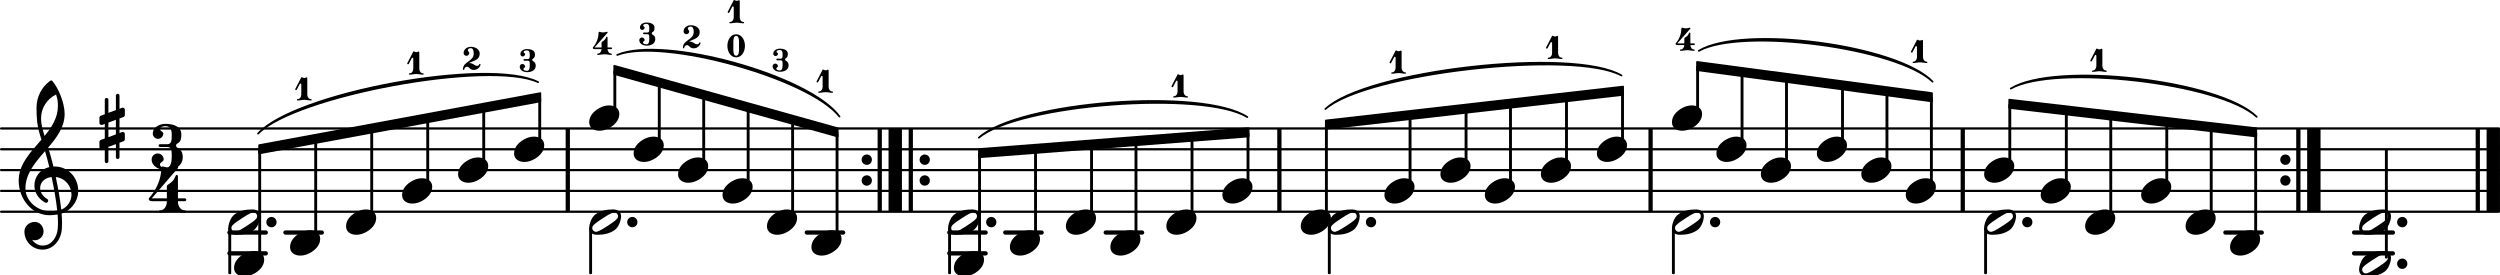 <?xml version="1.0" encoding="UTF-8" standalone="no"?>
<svg
   version="1.2"
   width="190mm"
   height="20.911mm"
   viewBox="0 0 108.121 11.899"
   id="svg6098"
   sodipodi:docname="ricci left hand examples-1.svg"
   xmlns:inkscape="http://www.inkscape.org/namespaces/inkscape"
   xmlns:sodipodi="http://sodipodi.sourceforge.net/DTD/sodipodi-0.dtd"
   xmlns:xlink="http://www.w3.org/1999/xlink"
   xmlns="http://www.w3.org/2000/svg"
   xmlns:svg="http://www.w3.org/2000/svg">
  <defs
     id="defs6102" />
  <sodipodi:namedview
     id="namedview6100"
     pagecolor="#ffffff"
     bordercolor="#000000"
     borderopacity="0.25"
     inkscape:showpageshadow="2"
     inkscape:pageopacity="0.0"
     inkscape:pagecheckerboard="0"
     inkscape:deskcolor="#d1d1d1"
     inkscape:document-units="mm"
     showgrid="false" />
  <style
     type="text/css"
     id="style2"><![CDATA[
tspan { white-space: pre; }
]]></style>
  <!-- Page: 1/6 -->
  <g
     transform="translate(3.1967416e-8,9.156)"
     id="g3670">
    <line
       stroke-linejoin="round"
       stroke-linecap="round"
       stroke-width="0.097"
       stroke="currentColor"
       x1="0.048"
       y1="0"
       x2="108.072"
       y2="0"
       id="line3668" />
  </g>
  <g
     transform="translate(3.1967416e-8,8.256)"
     id="g3674">
    <line
       stroke-linejoin="round"
       stroke-linecap="round"
       stroke-width="0.097"
       stroke="currentColor"
       x1="0.048"
       y1="0"
       x2="108.072"
       y2="0"
       id="line3672" />
  </g>
  <g
     transform="translate(3.1967416e-8,7.356)"
     id="g3678">
    <line
       stroke-linejoin="round"
       stroke-linecap="round"
       stroke-width="0.097"
       stroke="currentColor"
       x1="0.048"
       y1="0"
       x2="108.072"
       y2="0"
       id="line3676" />
  </g>
  <g
     transform="translate(3.1967416e-8,6.456)"
     id="g3682">
    <line
       stroke-linejoin="round"
       stroke-linecap="round"
       stroke-width="0.097"
       stroke="currentColor"
       x1="0.048"
       y1="0"
       x2="108.072"
       y2="0"
       id="line3680" />
  </g>
  <g
     transform="translate(3.1967416e-8,5.556)"
     id="g3686">
    <line
       stroke-linejoin="round"
       stroke-linecap="round"
       stroke-width="0.097"
       stroke="currentColor"
       x1="0.048"
       y1="0"
       x2="108.072"
       y2="0"
       id="line3684" />
  </g>
  <g
     transform="translate(71.293,7.356)"
     id="g3690">
    <rect
       x="0"
       y="-1.8"
       width="0.184"
       height="3.6"
       ry="0"
       fill="currentColor"
       id="rect3688" />
  </g>
  <g
     transform="translate(84.794,7.356)"
     id="g3694">
    <rect
       x="0"
       y="-1.8"
       width="0.184"
       height="3.6"
       ry="0"
       fill="currentColor"
       id="rect3692" />
  </g>
  <g
     transform="translate(98.617,6.906)"
     id="g3698">
    <path
       transform="scale(0.004,-0.004)"
       d="M 0,0 C 0,31 25,56 56,56 87,56 111,31 111,0 111,-31 87,-56 56,-56 25,-56 0,-31 0,0 Z"
       fill="currentColor"
       id="path3696" />
  </g>
  <g
     transform="translate(98.617,7.806)"
     id="g3702">
    <path
       transform="scale(0.004,-0.004)"
       d="M 0,0 C 0,31 25,56 56,56 87,56 111,31 111,0 111,-31 87,-56 56,-56 25,-56 0,-31 0,0 Z"
       fill="currentColor"
       id="path3700" />
  </g>
  <g
     transform="translate(99.781,7.356)"
     id="g3706">
    <rect
       x="0"
       y="-1.8"
       width="0.579"
       height="3.6"
       ry="0"
       fill="currentColor"
       id="rect3704" />
  </g>
  <g
     transform="translate(99.308,7.356)"
     id="g3710">
    <rect
       x="0"
       y="-1.8"
       width="0.184"
       height="3.6"
       ry="0"
       fill="currentColor"
       id="rect3708" />
  </g>
  <g
     transform="translate(55.239,7.356)"
     id="g3714">
    <rect
       x="0"
       y="-1.8"
       width="0.184"
       height="3.6"
       ry="0"
       fill="currentColor"
       id="rect3712" />
  </g>
  <g
     transform="translate(24.464,7.356)"
     id="g3718">
    <rect
       x="0"
       y="-1.8"
       width="0.184"
       height="3.6"
       ry="0"
       fill="currentColor"
       id="rect3716" />
  </g>
  <g
     transform="translate(107.541,7.356)"
     id="g3722">
    <rect
       x="0"
       y="-1.8"
       width="0.579"
       height="3.6"
       ry="0"
       fill="currentColor"
       id="rect3720" />
  </g>
  <g
     transform="translate(107.068,7.356)"
     id="g3726">
    <rect
       x="0"
       y="-1.8"
       width="0.184"
       height="3.6"
       ry="0"
       fill="currentColor"
       id="rect3724" />
  </g>
  <g
     transform="translate(37.264,6.906)"
     id="g3730">
    <path
       transform="scale(0.004,-0.004)"
       d="M 0,0 C 0,31 25,56 56,56 87,56 111,31 111,0 111,-31 87,-56 56,-56 25,-56 0,-31 0,0 Z"
       fill="currentColor"
       id="path3728" />
  </g>
  <g
     transform="translate(37.264,7.806)"
     id="g3734">
    <path
       transform="scale(0.004,-0.004)"
       d="M 0,0 C 0,31 25,56 56,56 87,56 111,31 111,0 111,-31 87,-56 56,-56 25,-56 0,-31 0,0 Z"
       fill="currentColor"
       id="path3732" />
  </g>
  <g
     transform="translate(39.771,6.906)"
     id="g3738">
    <path
       transform="scale(0.004,-0.004)"
       d="M 0,0 C 0,31 25,56 56,56 87,56 111,31 111,0 111,-31 87,-56 56,-56 25,-56 0,-31 0,0 Z"
       fill="currentColor"
       id="path3736" />
  </g>
  <g
     transform="translate(39.771,7.806)"
     id="g3742">
    <path
       transform="scale(0.004,-0.004)"
       d="M 0,0 C 0,31 25,56 56,56 87,56 111,31 111,0 111,-31 87,-56 56,-56 25,-56 0,-31 0,0 Z"
       fill="currentColor"
       id="path3740" />
  </g>
  <g
     transform="translate(39.298,7.356)"
     id="g3746">
    <rect
       x="0"
       y="-1.8"
       width="0.184"
       height="3.6"
       ry="0"
       fill="currentColor"
       id="rect3744" />
  </g>
  <g
     transform="translate(38.428,7.356)"
     id="g3750">
    <rect
       x="0"
       y="-1.8"
       width="0.579"
       height="3.6"
       ry="0"
       fill="currentColor"
       id="rect3748" />
  </g>
  <g
     transform="translate(37.955,7.356)"
     id="g3754">
    <rect
       x="0"
       y="-1.8"
       width="0.184"
       height="3.6"
       ry="0"
       fill="currentColor"
       id="rect3752" />
  </g>
  <g
     transform="translate(3.1967416e-8,10.056)"
     id="g3758">
    <rect
       x="101.717"
       y="-0.093"
       width="1.864"
       height="0.187"
       ry="0.093"
       fill="currentColor"
       id="rect3756" />
  </g>
  <g
     transform="translate(3.1967416e-8,10.956)"
     id="g3762">
    <rect
       x="101.717"
       y="-0.093"
       width="1.864"
       height="0.187"
       ry="0.093"
       fill="currentColor"
       id="rect3760" />
  </g>
  <g
     transform="translate(3.1967416e-8,10.056)"
     id="g3766">
    <rect
       x="96.152"
       y="-0.093"
       width="1.759"
       height="0.187"
       ry="0.093"
       fill="currentColor"
       id="rect3764" />
  </g>
  <g
     transform="translate(3.1967416e-8,10.056)"
     id="g3770">
    <rect
       x="47.728"
       y="-0.093"
       width="1.759"
       height="0.187"
       ry="0.093"
       fill="currentColor"
       id="rect3768" />
  </g>
  <g
     transform="translate(3.1967416e-8,10.056)"
     id="g3774">
    <rect
       x="43.383"
       y="-0.093"
       width="1.759"
       height="0.187"
       ry="0.093"
       fill="currentColor"
       id="rect3772" />
  </g>
  <g
     transform="translate(3.1967416e-8,10.056)"
     id="g3778">
    <rect
       x="40.961"
       y="-0.093"
       width="1.759"
       height="0.187"
       ry="0.093"
       fill="currentColor"
       id="rect3776" />
  </g>
  <g
     transform="translate(3.1967416e-8,10.956)"
     id="g3782">
    <rect
       x="40.961"
       y="-0.093"
       width="1.759"
       height="0.187"
       ry="0.093"
       fill="currentColor"
       id="rect3780" />
  </g>
  <g
     transform="translate(3.1967416e-8,10.056)"
     id="g3786">
    <rect
       x="34.799"
       y="-0.093"
       width="1.759"
       height="0.187"
       ry="0.093"
       fill="currentColor"
       id="rect3784" />
  </g>
  <g
     transform="translate(3.1967416e-8,10.056)"
     id="g3790">
    <rect
       x="12.252"
       y="-0.093"
       width="1.759"
       height="0.187"
       ry="0.093"
       fill="currentColor"
       id="rect3788" />
  </g>
  <g
     transform="translate(3.1967416e-8,10.056)"
     id="g3794">
    <rect
       x="9.829"
       y="-0.093"
       width="1.759"
       height="0.187"
       ry="0.093"
       fill="currentColor"
       id="rect3792" />
  </g>
  <g
     transform="translate(3.1967416e-8,10.956)"
     id="g3798">
    <rect
       x="9.829"
       y="-0.093"
       width="1.759"
       height="0.187"
       ry="0.093"
       fill="currentColor"
       id="rect3796" />
  </g>
  <g
     transform="translate(73.419,7.356)"
     id="g3802">
    <rect
       x="-0.063"
       y="-4.492"
       width="0.125"
       height="2.08"
       ry="0.04"
       fill="currentColor"
       id="rect3800" />
  </g>
  <g
     transform="translate(72.372,7.356)"
     id="g3806">
    <rect
       x="-0.063"
       y="2.478"
       width="0.125"
       height="2.022"
       ry="0.04"
       fill="currentColor"
       id="rect3804" />
  </g>
  <g
     transform="translate(73.953,9.606)"
     id="g3810">
    <path
       transform="scale(0.004,-0.004)"
       d="M 0,0 C 0,31 25,56 56,56 87,56 111,31 111,0 111,-31 87,-56 56,-56 25,-56 0,-31 0,0 Z"
       fill="currentColor"
       id="path3808" />
  </g>
  <g
     transform="translate(70.172,7.356)"
     id="g3814">
    <rect
       x="-0.063"
       y="-3.425"
       width="0.125"
       height="2.364"
       ry="0.04"
       fill="currentColor"
       id="rect3812" />
  </g>
  <a
     style="color:inherit"
     xlink:href="textedit://C:/Users/Javier/Documents/lilypond%20scores/ricci%20left%20hand%20examples.ly:120:13:14"
     id="a3820"
     transform="translate(-5.691,-111.791)">
    <g
       transform="translate(78,121.397)"
       id="g3818">
      <path
         transform="scale(0.004,-0.004)"
         d="m 312,64 c 0,24 -20,41 -41,41 -4,0 -8,-1 -12,-2 C 229,94 182,65 146,41 110,17 63,-13 43,-37 36,-45 33,-54 33,-64 c 0,-24 20,-41 41,-41 4,0 8,1 12,2 30,9 77,38 113,62 36,24 83,54 103,78 7,8 10,17 10,27 z m -53,73 c 48,0 86,-22 86,-74 0,-18 -4,-38 -10,-56 -12,-38 -30,-73 -63,-95 -53,-36 -113,-49 -186,-49 -48,0 -86,22 -86,74 0,18 4,38 10,56 12,38 31,73 64,95 53,36 112,49 185,49 z"
         fill="currentColor"
         id="path3816" />
    </g>
  </a>
  <a
     style="color:inherit"
     xlink:href="textedit://C:/Users/Javier/Documents/lilypond%20scores/ricci%20left%20hand%20examples.ly:117:10:11"
     id="a3826"
     transform="translate(-5.691,-111.791)">
    <g
       transform="translate(78.16,113.989)"
       id="g3824">
      <path
         transform="scale(0.002,-0.002)"
         d="m 198,284 c 24,15 48,29 65,52 12,16 19,34 28,52 2,5 6,7 11,7 8,0 16,-6 16,-17 V 161 h 79 c 12,0 18,-9 18,-18 0,-9 -6,-18 -18,-18 h -79 c 2,-51 33,-96 80,-96 10,0 15,-8 15,-15 C 413,7 408,0 398,0 349,0 302,14 253,14 204,14 156,0 107,0 97,0 93,7 93,14 c 0,7 4,15 14,15 47,0 79,45 81,96 H 36 c -29,0 -38,17 -38,28 0,3 1,6 2,8 78,88 123,201 123,319 0,11 8,21 17,21 1,0 3,-1 4,-1 25,-7 50,-14 76,-14 26,0 52,7 77,14 2,1 4,1 6,1 10,0 17,-7 17,-14 0,-2 0,-5 -2,-7 L 36,161 h 152 v 96 c 0,10 1,21 10,27 z"
         fill="currentColor"
         id="path3822" />
    </g>
  </a>
  <a
     style="color:inherit"
     xlink:href="textedit://C:/Users/Javier/Documents/lilypond%20scores/ricci%20left%20hand%20examples.ly:117:8:9"
     id="a3832"
     transform="translate(-5.691,-111.791)">
    <g
       transform="translate(78,116.897)"
       id="g3830">
      <path
         transform="scale(0.004,-0.004)"
         d="m 215,137 c 57,0 111,-29 111,-92 0,-71 -54,-120 -101,-148 -35,-21 -74,-34 -114,-34 -57,0 -111,29 -111,92 0,71 54,120 101,148 35,21 74,34 114,34 z"
         fill="currentColor"
         id="path3828" />
    </g>
  </a>
  <a
     style="color:inherit"
     xlink:href="textedit://C:/Users/Javier/Documents/lilypond%20scores/ricci%20left%20hand%20examples.ly:116:23:24"
     id="a3838"
     transform="translate(-5.691,-111.791)">
    <g
       transform="translate(74.753,118.247)"
       id="g3836">
      <path
         transform="scale(0.004,-0.004)"
         d="m 215,137 c 57,0 111,-29 111,-92 0,-71 -54,-120 -101,-148 -35,-21 -74,-34 -114,-34 -57,0 -111,29 -111,92 0,71 54,120 101,148 35,21 74,34 114,34 z"
         fill="currentColor"
         id="path3834" />
    </g>
  </a>
  <a
     style="color:inherit"
     xlink:href="textedit://C:/Users/Javier/Documents/lilypond%20scores/ricci%20left%20hand%20examples.ly:115:23:24"
     id="a3844"
     transform="translate(-5.691,-111.791)">
    <g
       transform="translate(58.556,120.047)"
       id="g3842">
      <path
         transform="scale(0.004,-0.004)"
         d="m 215,137 c 57,0 111,-29 111,-92 0,-71 -54,-120 -101,-148 -35,-21 -74,-34 -114,-34 -57,0 -111,29 -111,92 0,71 54,120 101,148 35,21 74,34 114,34 z"
         fill="currentColor"
         id="path3840" />
    </g>
  </a>
  <g
     transform="translate(77.264,7.356)"
     id="g3848">
    <rect
       x="-0.063"
       y="-3.985"
       width="0.125"
       height="3.823"
       ry="0.04"
       fill="currentColor"
       id="rect3846" />
  </g>
  <a
     style="color:inherit"
     xlink:href="textedit://C:/Users/Javier/Documents/lilypond%20scores/ricci%20left%20hand%20examples.ly:117:15:16"
     id="a3854"
     transform="translate(-5.691,-111.791)">
    <g
       transform="translate(81.844,119.147)"
       id="g3852">
      <path
         transform="scale(0.004,-0.004)"
         d="m 215,137 c 57,0 111,-29 111,-92 0,-71 -54,-120 -101,-148 -35,-21 -74,-34 -114,-34 -57,0 -111,29 -111,92 0,71 54,120 101,148 35,21 74,34 114,34 z"
         fill="currentColor"
         id="path3850" />
    </g>
  </a>
  <g
     transform="translate(75.341,7.356)"
     id="g3858">
    <rect
       x="-0.063"
       y="-4.238"
       width="0.125"
       height="3.177"
       ry="0.04"
       fill="currentColor"
       id="rect3856" />
  </g>
  <a
     style="color:inherit"
     xlink:href="textedit://C:/Users/Javier/Documents/lilypond%20scores/ricci%20left%20hand%20examples.ly:117:13:14"
     id="a3864"
     transform="translate(-5.691,-111.791)">
    <g
       transform="translate(79.922,118.247)"
       id="g3862">
      <path
         transform="scale(0.004,-0.004)"
         d="m 215,137 c 57,0 111,-29 111,-92 0,-71 -54,-120 -101,-148 -35,-21 -74,-34 -114,-34 -57,0 -111,29 -111,92 0,71 54,120 101,148 35,21 74,34 114,34 z"
         fill="currentColor"
         id="path3860" />
    </g>
  </a>
  <g
     transform="translate(57.491,7.356)"
     id="g3868">
    <rect
       x="-0.063"
       y="2.478"
       width="0.125"
       height="2.022"
       ry="0.04"
       fill="currentColor"
       id="rect3866" />
  </g>
  <g
     transform="translate(59.072,9.606)"
     id="g3872">
    <path
       transform="scale(0.004,-0.004)"
       d="M 0,0 C 0,31 25,56 56,56 87,56 111,31 111,0 111,-31 87,-56 56,-56 25,-56 0,-31 0,0 Z"
       fill="currentColor"
       id="path3870" />
  </g>
  <g
     transform="translate(57.365,7.356)"
     id="g3876">
    <rect
       x="-0.063"
       y="-1.975"
       width="0.125"
       height="4.063"
       ry="0.04"
       fill="currentColor"
       id="rect3874" />
  </g>
  <a
     style="color:inherit"
     xlink:href="textedit://C:/Users/Javier/Documents/lilypond%20scores/ricci%20left%20hand%20examples.ly:120:11:12"
     id="a3882"
     transform="translate(-5.691,-111.791)">
    <g
       transform="translate(63.118,121.397)"
       id="g3880">
      <path
         transform="scale(0.004,-0.004)"
         d="m 312,64 c 0,24 -20,41 -41,41 -4,0 -8,-1 -12,-2 C 229,94 182,65 146,41 110,17 63,-13 43,-37 36,-45 33,-54 33,-64 c 0,-24 20,-41 41,-41 4,0 8,1 12,2 30,9 77,38 113,62 36,24 83,54 103,78 7,8 10,17 10,27 z m -53,73 c 48,0 86,-22 86,-74 0,-18 -4,-38 -10,-56 -12,-38 -30,-73 -63,-95 -53,-36 -113,-49 -186,-49 -48,0 -86,22 -86,74 0,18 4,38 10,56 12,38 31,73 64,95 53,36 112,49 185,49 z"
         fill="currentColor"
         id="path3878" />
    </g>
  </a>
  <a
     style="color:inherit"
     xlink:href="textedit://C:/Users/Javier/Documents/lilypond%20scores/ricci%20left%20hand%20examples.ly:116:8:9"
     id="a3888"
     transform="translate(-5.691,-111.791)">
    <g
       transform="translate(61.946,121.397)"
       id="g3886">
      <path
         transform="scale(0.004,-0.004)"
         d="m 215,137 c 57,0 111,-29 111,-92 0,-71 -54,-120 -101,-148 -35,-21 -74,-34 -114,-34 -57,0 -111,29 -111,92 0,71 54,120 101,148 35,21 74,34 114,34 z"
         fill="currentColor"
         id="path3884" />
    </g>
  </a>
  <g
     transform="translate(53.975,7.356)"
     id="g3892">
    <rect
       x="-0.063"
       y="-1.628"
       width="0.125"
       height="2.366"
       ry="0.04"
       fill="currentColor"
       id="rect3890" />
  </g>
  <a
     style="color:inherit"
     xlink:href="textedit://C:/Users/Javier/Documents/lilypond%20scores/ricci%20left%20hand%20examples.ly:108:10:11"
     id="a3898"
     transform="translate(-5.691,-111.791)">
    <g
       transform="translate(15.813,119.147)"
       id="g3896">
      <path
         stroke-width="0.077"
         stroke-linejoin="round"
         stroke-linecap="round"
         stroke="currentColor"
         fill="currentColor"
         d="m 1.039,-1.577 c 1.595,-1.767 9.992,-3.311 12.111,-2.227 v 0 c -2.099,-0.97 -10.495,0.574 -12.111,2.227 z"
         id="path3894" />
    </g>
  </a>
  <g
     transform="translate(63.405,7.356)"
     id="g3902">
    <rect
       x="-0.063"
       y="-2.659"
       width="0.125"
       height="2.497"
       ry="0.04"
       fill="currentColor"
       id="rect3900" />
  </g>
  <a
     style="color:inherit"
     xlink:href="textedit://C:/Users/Javier/Documents/lilypond%20scores/ricci%20left%20hand%20examples.ly:116:20:21"
     id="a3908"
     transform="translate(-5.691,-111.791)">
    <g
       transform="translate(72.558,114.343)"
       id="g3906">
      <path
         transform="scale(0.002,-0.002)"
         d="M 129,129 H 259 C 259,77 291,29 340,29 350,29 354,21 354,14 354,7 350,0 340,0 291,0 243,14 194,14 145,14 98,0 49,0 39,0 34,7 34,14 c 0,7 5,15 15,15 49,0 80,48 80,100 z M 0,250 129,500 c 3,7 13,3 21,0 14,-6 28,-14 44,-14 16,0 31,8 45,14 2,1 2,1 4,1 8,0 16,-9 16,-21 V 129 H 129 v 215 c 0,15 -11,23 -20,23 -5,0 -9,-2 -11,-7 L 32,233 c -4,-7 -9,-9 -15,-9 -9,0 -19,7 -19,17 0,3 0,6 2,9 z"
         fill="currentColor"
         id="path3904" />
    </g>
  </a>
  <a
     style="color:inherit"
     xlink:href="textedit://C:/Users/Javier/Documents/lilypond%20scores/ricci%20left%20hand%20examples.ly:116:19:20"
     id="a3914"
     transform="translate(-5.691,-111.791)">
    <g
       transform="translate(72.33,119.147)"
       id="g3912">
      <path
         transform="scale(0.004,-0.004)"
         d="m 215,137 c 57,0 111,-29 111,-92 0,-71 -54,-120 -101,-148 -35,-21 -74,-34 -114,-34 -57,0 -111,29 -111,92 0,71 54,120 101,148 35,21 74,34 114,34 z"
         fill="currentColor"
         id="path3910" />
    </g>
  </a>
  <g
     transform="translate(65.327,7.356)"
     id="g3918">
    <rect
       x="-0.063"
       y="-2.876"
       width="0.125"
       height="3.615"
       ry="0.04"
       fill="currentColor"
       id="rect3916" />
  </g>
  <a
     style="color:inherit"
     xlink:href="textedit://C:/Users/Javier/Documents/lilypond%20scores/ricci%20left%20hand%20examples.ly:116:17:18"
     id="a3924"
     transform="translate(-5.691,-111.791)">
    <g
       transform="translate(69.908,120.047)"
       id="g3922">
      <path
         transform="scale(0.004,-0.004)"
         d="m 215,137 c 57,0 111,-29 111,-92 0,-71 -54,-120 -101,-148 -35,-21 -74,-34 -114,-34 -57,0 -111,29 -111,92 0,71 54,120 101,148 35,21 74,34 114,34 z"
         fill="currentColor"
         id="path3920" />
    </g>
  </a>
  <g
     transform="translate(67.749,7.356)"
     id="g3928">
    <rect
       x="-0.063"
       y="-3.151"
       width="0.125"
       height="2.989"
       ry="0.04"
       fill="currentColor"
       id="rect3926" />
  </g>
  <a
     style="color:inherit"
     xlink:href="textedit://C:/Users/Javier/Documents/lilypond%20scores/ricci%20left%20hand%20examples.ly:116:15:16"
     id="a3934"
     transform="translate(-5.691,-111.791)">
    <g
       transform="translate(67.986,119.147)"
       id="g3932">
      <path
         transform="scale(0.004,-0.004)"
         d="m 215,137 c 57,0 111,-29 111,-92 0,-71 -54,-120 -101,-148 -35,-21 -74,-34 -114,-34 -57,0 -111,29 -111,92 0,71 54,120 101,148 35,21 74,34 114,34 z"
         fill="currentColor"
         id="path3930" />
    </g>
  </a>
  <g
     transform="translate(60.983,7.356)"
     id="g3938">
    <rect
       x="-0.063"
       y="-2.385"
       width="0.125"
       height="3.123"
       ry="0.04"
       fill="currentColor"
       id="rect3936" />
  </g>
  <a
     style="color:inherit"
     xlink:href="textedit://C:/Users/Javier/Documents/lilypond%20scores/ricci%20left%20hand%20examples.ly:116:12:13"
     id="a3944"
     transform="translate(-5.691,-111.791)">
    <g
       transform="translate(65.791,114.979)"
       id="g3942">
      <path
         transform="scale(0.002,-0.002)"
         d="M 129,129 H 259 C 259,77 291,29 340,29 350,29 354,21 354,14 354,7 350,0 340,0 291,0 243,14 194,14 145,14 98,0 49,0 39,0 34,7 34,14 c 0,7 5,15 15,15 49,0 80,48 80,100 z M 0,250 129,500 c 3,7 13,3 21,0 14,-6 28,-14 44,-14 16,0 31,8 45,14 2,1 2,1 4,1 8,0 16,-9 16,-21 V 129 H 129 v 215 c 0,15 -11,23 -20,23 -5,0 -9,-2 -11,-7 L 32,233 c -4,-7 -9,-9 -15,-9 -9,0 -19,7 -19,17 0,3 0,6 2,9 z"
         fill="currentColor"
         id="path3940" />
    </g>
  </a>
  <a
     style="color:inherit"
     xlink:href="textedit://C:/Users/Javier/Documents/lilypond%20scores/ricci%20left%20hand%20examples.ly:116:11:12"
     id="a3950"
     transform="translate(-5.691,-111.791)">
    <g
       transform="translate(65.564,120.047)"
       id="g3948">
      <path
         transform="scale(0.004,-0.004)"
         d="m 215,137 c 57,0 111,-29 111,-92 0,-71 -54,-120 -101,-148 -35,-21 -74,-34 -114,-34 -57,0 -111,29 -111,92 0,71 54,120 101,148 35,21 74,34 114,34 z"
         fill="currentColor"
         id="path3946" />
    </g>
  </a>
  <g
     transform="translate(103.207,7.356)"
     id="g3954">
    <rect
       x="-0.063"
       y="-0.9"
       width="0.125"
       height="4.722"
       ry="0.04"
       fill="currentColor"
       id="rect3952" />
  </g>
  <g
     transform="translate(103.671,9.606)"
     id="g3958">
    <path
       transform="scale(0.004,-0.004)"
       d="M 0,0 C 0,31 25,56 56,56 87,56 111,31 111,0 111,-31 87,-56 56,-56 25,-56 0,-31 0,0 Z"
       fill="currentColor"
       id="path3956" />
  </g>
  <a
     style="color:inherit"
     xlink:href="textedit://C:/Users/Javier/Documents/lilypond%20scores/ricci%20left%20hand%20examples.ly:123:7:8"
     id="a3964"
     transform="translate(-5.691,-111.791)">
    <g
       transform="translate(107.718,123.197)"
       id="g3962">
      <path
         transform="scale(0.004,-0.004)"
         d="m 312,64 c 0,24 -20,41 -41,41 -4,0 -8,-1 -12,-2 C 229,94 182,65 146,41 110,17 63,-13 43,-37 36,-45 33,-54 33,-64 c 0,-24 20,-41 41,-41 4,0 8,1 12,2 30,9 77,38 113,62 36,24 83,54 103,78 7,8 10,17 10,27 z m -53,73 c 48,0 86,-22 86,-74 0,-18 -4,-38 -10,-56 -12,-38 -30,-73 -63,-95 -53,-36 -113,-49 -186,-49 -48,0 -86,22 -86,74 0,18 4,38 10,56 12,38 31,73 64,95 53,36 112,49 185,49 z"
         fill="currentColor"
         id="path3960" />
    </g>
  </a>
  <a
     style="color:inherit"
     xlink:href="textedit://C:/Users/Javier/Documents/lilypond%20scores/ricci%20left%20hand%20examples.ly:123:5:6"
     id="a3970"
     transform="translate(-5.691,-111.791)">
    <g
       transform="translate(107.718,121.397)"
       id="g3968">
      <path
         transform="scale(0.004,-0.004)"
         d="m 312,64 c 0,24 -20,41 -41,41 -4,0 -8,-1 -12,-2 C 229,94 182,65 146,41 110,17 63,-13 43,-37 36,-45 33,-54 33,-64 c 0,-24 20,-41 41,-41 4,0 8,1 12,2 30,9 77,38 113,62 36,24 83,54 103,78 7,8 10,17 10,27 z m -53,73 c 48,0 86,-22 86,-74 0,-18 -4,-38 -10,-56 -12,-38 -30,-73 -63,-95 -53,-36 -113,-49 -186,-49 -48,0 -86,22 -86,74 0,18 4,38 10,56 12,38 31,73 64,95 53,36 112,49 185,49 z"
         fill="currentColor"
         id="path3966" />
    </g>
  </a>
  <g
     transform="translate(97.555,7.356)"
     id="g3974">
    <rect
       x="-0.063"
       y="-1.639"
       width="0.125"
       height="4.628"
       ry="0.04"
       fill="currentColor"
       id="rect3972" />
  </g>
  <a
     style="color:inherit"
     xlink:href="textedit://C:/Users/Javier/Documents/lilypond%20scores/ricci%20left%20hand%20examples.ly:118:21:22"
     id="a3980"
     transform="translate(-5.691,-111.791)">
    <g
       transform="translate(102.136,122.297)"
       id="g3978">
      <path
         transform="scale(0.004,-0.004)"
         d="m 215,137 c 57,0 111,-29 111,-92 0,-71 -54,-120 -101,-148 -35,-21 -74,-34 -114,-34 -57,0 -111,29 -111,92 0,71 54,120 101,148 35,21 74,34 114,34 z"
         fill="currentColor"
         id="path3976" />
    </g>
  </a>
  <g
     transform="translate(95.632,7.356)"
     id="g3984">
    <rect
       x="-0.063"
       y="-1.86"
       width="0.125"
       height="3.949"
       ry="0.04"
       fill="currentColor"
       id="rect3982" />
  </g>
  <a
     style="color:inherit"
     xlink:href="textedit://C:/Users/Javier/Documents/lilypond%20scores/ricci%20left%20hand%20examples.ly:118:19:20"
     id="a3990"
     transform="translate(-5.691,-111.791)">
    <g
       transform="translate(100.213,121.397)"
       id="g3988">
      <path
         transform="scale(0.004,-0.004)"
         d="m 215,137 c 57,0 111,-29 111,-92 0,-71 -54,-120 -101,-148 -35,-21 -74,-34 -114,-34 -57,0 -111,29 -111,92 0,71 54,120 101,148 35,21 74,34 114,34 z"
         fill="currentColor"
         id="path3986" />
    </g>
  </a>
  <g
     transform="translate(93.71,7.356)"
     id="g3994">
    <rect
       x="-0.063"
       y="-2.081"
       width="0.125"
       height="2.82"
       ry="0.04"
       fill="currentColor"
       id="rect3992" />
  </g>
  <a
     style="color:inherit"
     xlink:href="textedit://C:/Users/Javier/Documents/lilypond%20scores/ricci%20left%20hand%20examples.ly:118:17:18"
     id="a4000"
     transform="translate(-5.691,-111.791)">
    <g
       transform="translate(98.291,120.047)"
       id="g3998">
      <path
         transform="scale(0.004,-0.004)"
         d="m 215,137 c 57,0 111,-29 111,-92 0,-71 -54,-120 -101,-148 -35,-21 -74,-34 -114,-34 -57,0 -111,29 -111,92 0,71 54,120 101,148 35,21 74,34 114,34 z"
         fill="currentColor"
         id="path3996" />
    </g>
  </a>
  <g
     transform="translate(11.169,6.456)"
     id="g4004">
    <polygon
       stroke-linejoin="round"
       stroke-linecap="round"
       stroke-width="0.08"
       fill="currentColor"
       stroke="currentColor"
       points="12.197,-2.426 12.197,-2.074 0.04,0.176 0.04,-0.176 "
       id="polygon4002" />
  </g>
  <a
     style="color:inherit"
     xlink:href="textedit://C:/Users/Javier/Documents/lilypond%20scores/ricci%20left%20hand%20examples.ly:108:32:33"
     id="a4010"
     transform="translate(-5.691,-111.791)">
    <g
       transform="translate(31.172,119.147)"
       id="g4008">
      <path
         stroke-width="0.077"
         stroke-linejoin="round"
         stroke-linecap="round"
         stroke="currentColor"
         fill="currentColor"
         d="m 1.214,-4.981 c 2.002,-0.861 8.338,0.896 9.611,2.665 v 0 C 9.522,-3.973 3.185,-5.73 1.214,-4.981 Z"
         id="path4006" />
    </g>
  </a>
  <g
     transform="translate(26.528,3.024)"
     id="g4014">
    <polygon
       stroke-linejoin="round"
       stroke-linecap="round"
       stroke-width="0.08"
       fill="currentColor"
       stroke="currentColor"
       points="9.697,2.524 9.697,2.876 0.04,0.176 0.04,-0.176 "
       id="polygon4012" />
  </g>
  <a
     style="color:inherit"
     xlink:href="textedit://C:/Users/Javier/Documents/lilypond%20scores/ricci%20left%20hand%20examples.ly:115:11:12"
     id="a4020"
     transform="translate(-5.691,-111.791)">
    <g
       transform="translate(46.945,119.147)"
       id="g4018">
      <path
         stroke-width="0.077"
         stroke-linejoin="round"
         stroke-linecap="round"
         stroke="currentColor"
         fill="currentColor"
         d="m 1.08,-1.403 c 1.724,-1.565 9.669,-2.174 11.611,-0.89 v 0 C 10.758,-3.461 2.812,-2.852 1.08,-1.403 Z"
         id="path4016" />
    </g>
  </a>
  <g
     transform="translate(42.301,6.624)"
     id="g4024">
    <polygon
       stroke-linejoin="round"
       stroke-linecap="round"
       stroke-width="0.08"
       fill="currentColor"
       stroke="currentColor"
       points="11.697,-1.076 11.697,-0.724 0.04,0.176 0.04,-0.176 "
       id="polygon4022" />
  </g>
  <a
     style="color:inherit"
     xlink:href="textedit://C:/Users/Javier/Documents/lilypond%20scores/ricci%20left%20hand%20examples.ly:116:9:10"
     id="a4030"
     transform="translate(-5.691,-111.791)">
    <g
       transform="translate(61.946,119.147)"
       id="g4028">
      <path
         stroke-width="0.077"
         stroke-linejoin="round"
         stroke-linecap="round"
         stroke="currentColor"
         fill="currentColor"
         d="M 1.066,-2.641 C 2.818,-4.315 11.79,-5.331 13.872,-4.091 v 0 C 11.803,-5.216 2.831,-4.2 1.066,-2.641 Z"
         id="path4026" />
    </g>
  </a>
  <g
     transform="translate(57.302,5.389)"
     id="g4034">
    <polygon
       stroke-linejoin="round"
       stroke-linecap="round"
       stroke-width="0.08"
       fill="currentColor"
       stroke="currentColor"
       points="12.892,-1.641 12.892,-1.289 0.04,0.176 0.04,-0.176 "
       id="polygon4032" />
  </g>
  <a
     style="color:inherit"
     xlink:href="textedit://C:/Users/Javier/Documents/lilypond%20scores/ricci%20left%20hand%20examples.ly:117:9:10"
     id="a4040"
     transform="translate(-5.691,-111.791)">
    <g
       transform="translate(78,119.147)"
       id="g4038">
      <path
         stroke-width="0.077"
         stroke-linejoin="round"
         stroke-linecap="round"
         stroke="currentColor"
         fill="currentColor"
         d="m 1.161,-5.158 c 1.884,-1.137 8.586,-0.254 10.111,1.333 v 0 C 9.732,-5.296 3.03,-6.18 1.161,-5.158 Z"
         id="path4036" />
    </g>
  </a>
  <g
     transform="translate(73.356,2.856)"
     id="g4044">
    <polygon
       stroke-linejoin="round"
       stroke-linecap="round"
       stroke-width="0.08"
       fill="currentColor"
       stroke="currentColor"
       points="10.197,1.174 10.197,1.526 0.04,0.176 0.04,-0.176 "
       id="polygon4042" />
  </g>
  <a
     style="color:inherit"
     xlink:href="textedit://C:/Users/Javier/Documents/lilypond%20scores/ricci%20left%20hand%20examples.ly:118:9:10"
     id="a4050"
     transform="translate(-5.691,-111.791)">
    <g
       transform="translate(91.501,119.147)"
       id="g4048">
      <path
         stroke-width="0.077"
         stroke-linejoin="round"
         stroke-linecap="round"
         stroke="currentColor"
         fill="currentColor"
         d="m 1.154,-3.526 c 1.91,-1.184 9.042,-0.365 10.634,1.221 v 0 c -1.605,-1.471 -8.737,-2.29 -10.634,-1.221 z"
         id="path4046" />
    </g>
  </a>
  <g
     transform="translate(86.858,4.489)"
     id="g4054">
    <polygon
       stroke-linejoin="round"
       stroke-linecap="round"
       stroke-width="0.08"
       fill="currentColor"
       stroke="currentColor"
       points="10.72,1.059 10.72,1.411 0.04,0.176 0.04,-0.176 "
       id="polygon4052" />
  </g>
  <g
     transform="translate(103.671,11.406)"
     id="g4058">
    <path
       transform="scale(0.004,-0.004)"
       d="M 0,0 C 0,31 25,56 56,56 87,56 111,31 111,0 111,-31 87,-56 56,-56 25,-56 0,-31 0,0 Z"
       fill="currentColor"
       id="path4056" />
  </g>
  <a
     style="color:inherit"
     xlink:href="textedit://C:/Users/Javier/Documents/lilypond%20scores/ricci%20left%20hand%20examples.ly:117:23:24"
     id="a4064"
     transform="translate(-5.691,-111.791)">
    <g
       transform="translate(88.339,114.516)"
       id="g4062">
      <path
         transform="scale(0.002,-0.002)"
         d="M 129,129 H 259 C 259,77 291,29 340,29 350,29 354,21 354,14 354,7 350,0 340,0 291,0 243,14 194,14 145,14 98,0 49,0 39,0 34,7 34,14 c 0,7 5,15 15,15 49,0 80,48 80,100 z M 0,250 129,500 c 3,7 13,3 21,0 14,-6 28,-14 44,-14 16,0 31,8 45,14 2,1 2,1 4,1 8,0 16,-9 16,-21 V 129 H 129 v 215 c 0,15 -11,23 -20,23 -5,0 -9,-2 -11,-7 L 32,233 c -4,-7 -9,-9 -15,-9 -9,0 -19,7 -19,17 0,3 0,6 2,9 z"
         fill="currentColor"
         id="path4060" />
    </g>
  </a>
  <g
     transform="translate(86.921,7.356)"
     id="g4068">
    <rect
       x="-0.063"
       y="-2.861"
       width="0.125"
       height="2.699"
       ry="0.04"
       fill="currentColor"
       id="rect4066" />
  </g>
  <a
     style="color:inherit"
     xlink:href="textedit://C:/Users/Javier/Documents/lilypond%20scores/ricci%20left%20hand%20examples.ly:120:15:16"
     id="a4074"
     transform="translate(-5.691,-111.791)">
    <g
       transform="translate(91.501,121.397)"
       id="g4072">
      <path
         transform="scale(0.004,-0.004)"
         d="m 312,64 c 0,24 -20,41 -41,41 -4,0 -8,-1 -12,-2 C 229,94 182,65 146,41 110,17 63,-13 43,-37 36,-45 33,-54 33,-64 c 0,-24 20,-41 41,-41 4,0 8,1 12,2 30,9 77,38 113,62 36,24 83,54 103,78 7,8 10,17 10,27 z m -53,73 c 48,0 86,-22 86,-74 0,-18 -4,-38 -10,-56 -12,-38 -30,-73 -63,-95 -53,-36 -113,-49 -186,-49 -48,0 -86,22 -86,74 0,18 4,38 10,56 12,38 31,73 64,95 53,36 112,49 185,49 z"
         fill="currentColor"
         id="path4070" />
    </g>
  </a>
  <a
     style="color:inherit"
     xlink:href="textedit://C:/Users/Javier/Documents/lilypond%20scores/ricci%20left%20hand%20examples.ly:118:8:9"
     id="a4080"
     transform="translate(-5.691,-111.791)">
    <g
       transform="translate(91.501,119.147)"
       id="g4078">
      <path
         transform="scale(0.004,-0.004)"
         d="m 215,137 c 57,0 111,-29 111,-92 0,-71 -54,-120 -101,-148 -35,-21 -74,-34 -114,-34 -57,0 -111,29 -111,92 0,71 54,120 101,148 35,21 74,34 114,34 z"
         fill="currentColor"
         id="path4076" />
    </g>
  </a>
  <g
     transform="translate(83.53,7.356)"
     id="g4084">
    <rect
       x="-0.063"
       y="-3.158"
       width="0.125"
       height="3.897"
       ry="0.04"
       fill="currentColor"
       id="rect4082" />
  </g>
  <g
     transform="translate(87.455,9.606)"
     id="g4088">
    <path
       transform="scale(0.004,-0.004)"
       d="M 0,0 C 0,31 25,56 56,56 87,56 111,31 111,0 111,-31 87,-56 56,-56 25,-56 0,-31 0,0 Z"
       fill="currentColor"
       id="path4086" />
  </g>
  <a
     style="color:inherit"
     xlink:href="textedit://C:/Users/Javier/Documents/lilypond%20scores/ricci%20left%20hand%20examples.ly:117:21:22"
     id="a4094"
     transform="translate(-5.691,-111.791)">
    <g
       transform="translate(88.111,120.047)"
       id="g4092">
      <path
         transform="scale(0.004,-0.004)"
         d="m 215,137 c 57,0 111,-29 111,-92 0,-71 -54,-120 -101,-148 -35,-21 -74,-34 -114,-34 -57,0 -111,29 -111,92 0,71 54,120 101,148 35,21 74,34 114,34 z"
         fill="currentColor"
         id="path4090" />
    </g>
  </a>
  <g
     transform="translate(81.608,7.356)"
     id="g4098">
    <rect
       x="-0.063"
       y="-3.412"
       width="0.125"
       height="3.25"
       ry="0.04"
       fill="currentColor"
       id="rect4096" />
  </g>
  <a
     style="color:inherit"
     xlink:href="textedit://C:/Users/Javier/Documents/lilypond%20scores/ricci%20left%20hand%20examples.ly:117:19:20"
     id="a4104"
     transform="translate(-5.691,-111.791)">
    <g
       transform="translate(86.189,119.147)"
       id="g4102">
      <path
         transform="scale(0.004,-0.004)"
         d="m 215,137 c 57,0 111,-29 111,-92 0,-71 -54,-120 -101,-148 -35,-21 -74,-34 -114,-34 -57,0 -111,29 -111,92 0,71 54,120 101,148 35,21 74,34 114,34 z"
         fill="currentColor"
         id="path4100" />
    </g>
  </a>
  <g
     transform="translate(79.686,7.356)"
     id="g4108">
    <rect
       x="-0.063"
       y="-3.665"
       width="0.125"
       height="2.604"
       ry="0.04"
       fill="currentColor"
       id="rect4106" />
  </g>
  <g
     transform="translate(91.288,7.356)"
     id="g4112">
    <rect
       x="-0.063"
       y="-2.359"
       width="0.125"
       height="4.448"
       ry="0.04"
       fill="currentColor"
       id="rect4110" />
  </g>
  <a
     style="color:inherit"
     xlink:href="textedit://C:/Users/Javier/Documents/lilypond%20scores/ricci%20left%20hand%20examples.ly:118:14:15"
     id="a4118"
     transform="translate(-5.691,-111.791)">
    <g
       transform="translate(96.097,114.899)"
       id="g4116">
      <path
         transform="scale(0.002,-0.002)"
         d="M 129,129 H 259 C 259,77 291,29 340,29 350,29 354,21 354,14 354,7 350,0 340,0 291,0 243,14 194,14 145,14 98,0 49,0 39,0 34,7 34,14 c 0,7 5,15 15,15 49,0 80,48 80,100 z M 0,250 129,500 c 3,7 13,3 21,0 14,-6 28,-14 44,-14 16,0 31,8 45,14 2,1 2,1 4,1 8,0 16,-9 16,-21 V 129 H 129 v 215 c 0,15 -11,23 -20,23 -5,0 -9,-2 -11,-7 L 32,233 c -4,-7 -9,-9 -15,-9 -9,0 -19,7 -19,17 0,3 0,6 2,9 z"
         fill="currentColor"
         id="path4114" />
    </g>
  </a>
  <a
     style="color:inherit"
     xlink:href="textedit://C:/Users/Javier/Documents/lilypond%20scores/ricci%20left%20hand%20examples.ly:118:13:14"
     id="a4124"
     transform="translate(-5.691,-111.791)">
    <g
       transform="translate(95.869,121.397)"
       id="g4122">
      <path
         transform="scale(0.004,-0.004)"
         d="m 215,137 c 57,0 111,-29 111,-92 0,-71 -54,-120 -101,-148 -35,-21 -74,-34 -114,-34 -57,0 -111,29 -111,92 0,71 54,120 101,148 35,21 74,34 114,34 z"
         fill="currentColor"
         id="path4120" />
    </g>
  </a>
  <g
     transform="translate(89.366,7.356)"
     id="g4128">
    <rect
       x="-0.063"
       y="-2.58"
       width="0.125"
       height="3.318"
       ry="0.04"
       fill="currentColor"
       id="rect4126" />
  </g>
  <a
     style="color:inherit"
     xlink:href="textedit://C:/Users/Javier/Documents/lilypond%20scores/ricci%20left%20hand%20examples.ly:118:11:12"
     id="a4134"
     transform="translate(-5.691,-111.791)">
    <g
       transform="translate(93.947,120.047)"
       id="g4132">
      <path
         transform="scale(0.004,-0.004)"
         d="m 215,137 c 57,0 111,-29 111,-92 0,-71 -54,-120 -101,-148 -35,-21 -74,-34 -114,-34 -57,0 -111,29 -111,92 0,71 54,120 101,148 35,21 74,34 114,34 z"
         fill="currentColor"
         id="path4130" />
    </g>
  </a>
  <a
     style="color:inherit"
     xlink:href="textedit://C:/Users/Javier/Documents/lilypond%20scores/ricci%20left%20hand%20examples.ly:117:17:18"
     id="a4140"
     transform="translate(-5.691,-111.791)">
    <g
       transform="translate(84.267,118.247)"
       id="g4138">
      <path
         transform="scale(0.004,-0.004)"
         d="m 215,137 c 57,0 111,-29 111,-92 0,-71 -54,-120 -101,-148 -35,-21 -74,-34 -114,-34 -57,0 -111,29 -111,92 0,71 54,120 101,148 35,21 74,34 114,34 z"
         fill="currentColor"
         id="path4136" />
    </g>
  </a>
  <g
     transform="translate(85.874,7.356)"
     id="g4144">
    <rect
       x="-0.063"
       y="2.478"
       width="0.125"
       height="2.022"
       ry="0.04"
       fill="currentColor"
       id="rect4142" />
  </g>
  <g
     transform="translate(27.125,9.606)"
     id="g4148">
    <path
       transform="scale(0.004,-0.004)"
       d="M 0,0 C 0,31 25,56 56,56 87,56 111,31 111,0 111,-31 87,-56 56,-56 25,-56 0,-31 0,0 Z"
       fill="currentColor"
       id="path4146" />
  </g>
  <g
     transform="translate(26.591,7.356)"
     id="g4152">
    <rect
       x="-0.063"
       y="-4.315"
       width="0.125"
       height="1.903"
       ry="0.04"
       fill="currentColor"
       id="rect4150" />
  </g>
  <a
     style="color:inherit"
     xlink:href="textedit://C:/Users/Javier/Documents/lilypond%20scores/ricci%20left%20hand%20examples.ly:110:11:12"
     id="a4158"
     transform="translate(-5.691,-111.791)">
    <g
       transform="translate(31.172,121.397)"
       id="g4156">
      <path
         transform="scale(0.004,-0.004)"
         d="m 312,64 c 0,24 -20,41 -41,41 -4,0 -8,-1 -12,-2 C 229,94 182,65 146,41 110,17 63,-13 43,-37 36,-45 33,-54 33,-64 c 0,-24 20,-41 41,-41 4,0 8,1 12,2 30,9 77,38 113,62 36,24 83,54 103,78 7,8 10,17 10,27 z m -53,73 c 48,0 86,-22 86,-74 0,-18 -4,-38 -10,-56 -12,-38 -30,-73 -63,-95 -53,-36 -113,-49 -186,-49 -48,0 -86,22 -86,74 0,18 4,38 10,56 12,38 31,73 64,95 53,36 112,49 185,49 z"
         fill="currentColor"
         id="path4154" />
    </g>
  </a>
  <a
     style="color:inherit"
     xlink:href="textedit://C:/Users/Javier/Documents/lilypond%20scores/ricci%20left%20hand%20examples.ly:108:33:34"
     id="a4164"
     transform="translate(-5.691,-111.791)">
    <g
       transform="translate(31.331,114.166)"
       id="g4162">
      <path
         transform="scale(0.002,-0.002)"
         d="m 198,284 c 24,15 48,29 65,52 12,16 19,34 28,52 2,5 6,7 11,7 8,0 16,-6 16,-17 V 161 h 79 c 12,0 18,-9 18,-18 0,-9 -6,-18 -18,-18 h -79 c 2,-51 33,-96 80,-96 10,0 15,-8 15,-15 C 413,7 408,0 398,0 349,0 302,14 253,14 204,14 156,0 107,0 97,0 93,7 93,14 c 0,7 4,15 14,15 47,0 79,45 81,96 H 36 c -29,0 -38,17 -38,28 0,3 1,6 2,8 78,88 123,201 123,319 0,11 8,21 17,21 1,0 3,-1 4,-1 25,-7 50,-14 76,-14 26,0 52,7 77,14 2,1 4,1 6,1 10,0 17,-7 17,-14 0,-2 0,-5 -2,-7 L 36,161 h 152 v 96 c 0,10 1,21 10,27 z"
         fill="currentColor"
         id="path4160" />
    </g>
  </a>
  <a
     style="color:inherit"
     xlink:href="textedit://C:/Users/Javier/Documents/lilypond%20scores/ricci%20left%20hand%20examples.ly:108:31:32"
     id="a4170"
     transform="translate(-5.691,-111.791)">
    <g
       transform="translate(31.172,116.897)"
       id="g4168">
      <path
         transform="scale(0.004,-0.004)"
         d="m 215,137 c 57,0 111,-29 111,-92 0,-71 -54,-120 -101,-148 -35,-21 -74,-34 -114,-34 -57,0 -111,29 -111,92 0,71 54,120 101,148 35,21 74,34 114,34 z"
         fill="currentColor"
         id="path4166" />
    </g>
  </a>
  <g
     transform="translate(25.544,7.356)"
     id="g4174">
    <rect
       x="-0.063"
       y="2.478"
       width="0.125"
       height="2.022"
       ry="0.04"
       fill="currentColor"
       id="rect4172" />
  </g>
  <g
     transform="translate(23.343,7.356)"
     id="g4178">
    <rect
       x="-0.063"
       y="-3.139"
       width="0.125"
       height="2.077"
       ry="0.04"
       fill="currentColor"
       id="rect4176" />
  </g>
  <a
     style="color:inherit"
     xlink:href="textedit://C:/Users/Javier/Documents/lilypond%20scores/ricci%20left%20hand%20examples.ly:108:28:29"
     id="a4184"
     transform="translate(-5.691,-111.791)">
    <g
       transform="translate(28.169,114.912)"
       id="g4182">
      <path
         transform="scale(0.002,-0.002)"
         d="m 155,471 c -34,0 -70,-8 -70,-38 0,-19 31,-23 31,-42 0,-28 -23,-51 -51,-51 -28,0 -51,23 -51,51 0,67 68,109 141,109 93,0 174,-31 174,-113 0,-41 -6,-77 -42,-94 -11,-5 -17,-16 -17,-27 0,-11 6,-22 17,-27 40,-19 59,-53 59,-98 C 346,47 263,0 160,0 78,0 0,45 0,119 c 0,32 26,58 58,58 32,0 58,-26 58,-58 0,-22 -36,-26 -36,-48 0,-33 42,-42 80,-42 46,0 56,58 56,112 v 38 c 0,40 -4,69 -43,69 H 99 c -12,0 -18,9 -18,18 0,9 6,18 18,18 h 74 c 40,0 43,31 43,73 v 30 c 0,50 -16,84 -61,84 z"
         fill="currentColor"
         id="path4180" />
    </g>
  </a>
  <a
     style="color:inherit"
     xlink:href="textedit://C:/Users/Javier/Documents/lilypond%20scores/ricci%20left%20hand%20examples.ly:108:26:27"
     id="a4190"
     transform="translate(-5.691,-111.791)">
    <g
       transform="translate(27.924,118.247)"
       id="g4188">
      <path
         transform="scale(0.004,-0.004)"
         d="m 215,137 c 57,0 111,-29 111,-92 0,-71 -54,-120 -101,-148 -35,-21 -74,-34 -114,-34 -57,0 -111,29 -111,92 0,71 54,120 101,148 35,21 74,34 114,34 z"
         fill="currentColor"
         id="path4186" />
    </g>
  </a>
  <g
     transform="translate(20.921,7.356)"
     id="g4194">
    <rect
       x="-0.063"
       y="-2.693"
       width="0.125"
       height="2.532"
       ry="0.04"
       fill="currentColor"
       id="rect4192" />
  </g>
  <a
     style="color:inherit"
     xlink:href="textedit://C:/Users/Javier/Documents/lilypond%20scores/ricci%20left%20hand%20examples.ly:108:23:24"
     id="a4200"
     transform="translate(-5.691,-111.791)">
    <g
       transform="translate(25.713,114.815)"
       id="g4198">
      <path
         transform="scale(0.002,-0.002)"
         d="m 129,149 h 7 c 36,0 74,-13 111,-40 19,-14 40,-21 59,-21 22,0 40,10 46,31 2,7 7,11 13,11 7,0 15,-5 15,-14 v -5 C 361,40 296,0 234,0 196,0 159,15 133,47 121,62 105,69 89,69 60,69 32,48 29,13 28,4 22,0 15,0 8,0 0,5 0,14 c 0,173 233,163 233,341 0,56 -14,116 -62,116 -33,0 -66,-15 -66,-44 0,-24 31,-37 31,-61 0,-34 -27,-61 -61,-61 -34,0 -61,27 -61,61 0,78 74,134 157,134 98,0 191,-55 191,-145 C 362,211 227,199 129,149 Z"
         fill="currentColor"
         id="path4196" />
    </g>
  </a>
  <a
     style="color:inherit"
     xlink:href="textedit://C:/Users/Javier/Documents/lilypond%20scores/ricci%20left%20hand%20examples.ly:108:22:23"
     id="a4206"
     transform="translate(-5.691,-111.791)">
    <g
       transform="translate(25.502,119.147)"
       id="g4204">
      <path
         transform="scale(0.004,-0.004)"
         d="m 215,137 c 57,0 111,-29 111,-92 0,-71 -54,-120 -101,-148 -35,-21 -74,-34 -114,-34 -57,0 -111,29 -111,92 0,71 54,120 101,148 35,21 74,34 114,34 z"
         fill="currentColor"
         id="path4202" />
    </g>
  </a>
  <a
     style="color:inherit"
     xlink:href="textedit://C:/Users/Javier/Documents/lilypond%20scores/ricci%20left%20hand%20examples.ly:108:41:42"
     id="a4212"
     transform="translate(-5.691,-111.791)">
    <g
       transform="translate(35.227,113.881)"
       id="g4210">
      <path
         transform="scale(0.002,-0.002)"
         d="m 129,149 h 7 c 36,0 74,-13 111,-40 19,-14 40,-21 59,-21 22,0 40,10 46,31 2,7 7,11 13,11 7,0 15,-5 15,-14 v -5 C 361,40 296,0 234,0 196,0 159,15 133,47 121,62 105,69 89,69 60,69 32,48 29,13 28,4 22,0 15,0 8,0 0,5 0,14 c 0,173 233,163 233,341 0,56 -14,116 -62,116 -33,0 -66,-15 -66,-44 0,-24 31,-37 31,-61 0,-34 -27,-61 -61,-61 -34,0 -61,27 -61,61 0,78 74,134 157,134 98,0 191,-55 191,-145 C 362,211 227,199 129,149 Z"
         fill="currentColor"
         id="path4208" />
    </g>
  </a>
  <a
     style="color:inherit"
     xlink:href="textedit://C:/Users/Javier/Documents/lilypond%20scores/ricci%20left%20hand%20examples.ly:108:40:41"
     id="a4218"
     transform="translate(-5.691,-111.791)">
    <g
       transform="translate(35.016,119.147)"
       id="g4216">
      <path
         transform="scale(0.004,-0.004)"
         d="m 215,137 c 57,0 111,-29 111,-92 0,-71 -54,-120 -101,-148 -35,-21 -74,-34 -114,-34 -57,0 -111,29 -111,92 0,71 54,120 101,148 35,21 74,34 114,34 z"
         fill="currentColor"
         id="path4214" />
    </g>
  </a>
  <g
     transform="translate(28.513,7.356)"
     id="g4222">
    <rect
       x="-0.063"
       y="-3.782"
       width="0.125"
       height="2.72"
       ry="0.04"
       fill="currentColor"
       id="rect4220" />
  </g>
  <a
     style="color:inherit"
     xlink:href="textedit://C:/Users/Javier/Documents/lilypond%20scores/ricci%20left%20hand%20examples.ly:108:37:38"
     id="a4228"
     transform="translate(-5.691,-111.791)">
    <g
       transform="translate(33.339,113.765)"
       id="g4226">
      <path
         transform="scale(0.002,-0.002)"
         d="m 155,471 c -34,0 -70,-8 -70,-38 0,-19 31,-23 31,-42 0,-28 -23,-51 -51,-51 -28,0 -51,23 -51,51 0,67 68,109 141,109 93,0 174,-31 174,-113 0,-41 -6,-77 -42,-94 -11,-5 -17,-16 -17,-27 0,-11 6,-22 17,-27 40,-19 59,-53 59,-98 C 346,47 263,0 160,0 78,0 0,45 0,119 c 0,32 26,58 58,58 32,0 58,-26 58,-58 0,-22 -36,-26 -36,-48 0,-33 42,-42 80,-42 46,0 56,58 56,112 v 38 c 0,40 -4,69 -43,69 H 99 c -12,0 -18,9 -18,18 0,9 6,18 18,18 h 74 c 40,0 43,31 43,73 v 30 c 0,50 -16,84 -61,84 z"
         fill="currentColor"
         id="path4224" />
    </g>
  </a>
  <g
     transform="translate(9.937,7.356)"
     id="g4232">
    <rect
       x="-0.063"
       y="2.478"
       width="0.125"
       height="2.022"
       ry="0.04"
       fill="currentColor"
       id="rect4230" />
  </g>
  <g
     transform="translate(11.518,9.606)"
     id="g4236">
    <path
       transform="scale(0.004,-0.004)"
       d="M 0,0 C 0,31 25,56 56,56 87,56 111,31 111,0 111,-31 87,-56 56,-56 25,-56 0,-31 0,0 Z"
       fill="currentColor"
       id="path4234" />
  </g>
  <g
     transform="translate(11.232,7.356)"
     id="g4240">
    <rect
       x="-0.063"
       y="-0.911"
       width="0.125"
       height="4.8"
       ry="0.04"
       fill="currentColor"
       id="rect4238" />
  </g>
  <g
     transform="translate(6.559,7.356)"
     id="g4244">
    <path
       transform="scale(0.004,-0.004)"
       d="m 151,475 c -29,0 -60,-8 -60,-33 0,-22 35,-25 35,-47 0,-31 -26,-57 -57,-57 -31,0 -57,26 -57,57 0,65 68,105 139,105 92,0 170,-33 170,-114 0,-42 -5,-81 -42,-98 -10,-5 -15,-14 -15,-23 0,-9 5,-18 15,-23 41,-19 57,-56 57,-102 C 336,48 256,0 156,0 77,0 0,43 0,115 c 0,36 29,65 65,65 36,0 65,-29 65,-65 0,-25 -40,-29 -40,-54 0,-28 34,-36 66,-36 48,0 61,59 61,115 v 22 c 0,50 -3,88 -49,88 H 90 c -10,0 -15,7 -15,15 0,8 5,15 15,15 h 78 c 46,0 49,40 49,92 v 14 c 0,53 -18,89 -66,89 z"
       fill="currentColor"
       id="path4242" />
  </g>
  <g
     transform="translate(6.44,9.2)"
     id="g4248">
    <path
       transform="scale(0.004,-0.004)"
       d="m 194,120 h 120 c 0,-49 29,-95 75,-95 8,0 12,-7 12,-13 C 401,6 397,0 389,0 344,0 299,13 254,13 209,13 164,0 119,0 c -8,0 -12,6 -12,12 0,6 4,13 12,13 46,0 75,46 75,95 z m 9,181 c 22,15 45,30 61,51 12,15 19,34 27,51 2,4 5,6 9,6 6,0 14,-6 14,-15 V 156 h 74 c 10,0 16,-8 16,-16 0,-8 -6,-15 -16,-15 h -74 v -5 H 194 v 5 H 31 c -24,0 -33,15 -33,24 0,3 1,6 2,7 80,92 134,205 134,327 0,11 8,20 17,17 24,-7 48,-13 73,-13 25,0 48,6 72,13 2,1 4,1 6,1 9,0 14,-7 14,-13 0,-2 0,-3 -2,-5 L 31,156 h 163 v 122 c 0,9 2,18 9,23 z"
       fill="currentColor"
       id="path4246" />
  </g>
  <a
     style="color:inherit"
     xlink:href="textedit://C:/Users/Javier/Documents/lilypond%20scores/ricci%20left%20hand%20examples.ly:105:4:5"
     id="a4254"
     transform="translate(-5.691,-111.791)">
    <g
       transform="translate(9.991,117.347)"
       id="g4252">
      <path
         transform="scale(0.004,-0.004)"
         d="m 217,-311 c 0,-11 -8,-19 -19,-19 -11,0 -20,8 -20,19 v 142 l -81,-30 v -156 c 0,-11 -9,-20 -20,-20 -11,0 -19,9 -19,20 v 142 l -28,-11 c -3,-1 -5,-1 -8,-1 -12,0 -22,10 -22,23 v 57 c 0,9 6,18 15,21 l 43,16 V 49 L 30,39 C 27,38 25,38 22,38 10,38 0,47 0,60 v 57 c 0,9 6,18 15,21 l 43,16 v 157 c 0,11 8,19 19,19 11,0 20,-8 20,-19 V 169 l 81,30 v 156 c 0,11 9,20 20,20 11,0 19,-9 19,-20 V 213 l 28,11 c 3,1 5,1 8,1 12,0 22,-10 22,-23 v -57 c 0,-9 -6,-18 -15,-21 L 217,108 V -49 l 28,10 c 3,1 5,1 8,1 12,0 22,-9 22,-22 v -57 c 0,-9 -6,-18 -15,-21 l -43,-16 z M 97,64 V -94 l 81,30 V 94 Z"
         fill="currentColor"
         id="path4250" />
    </g>
  </a>
  <g
     transform="translate(0.8,8.256)"
     id="g4258">
    <path
       transform="scale(0.004,-0.004)"
       d="m 378,263 c 4,0 7,1 11,1 156,0 257,-129 257,-262 0,-76 -34,-154 -108,-210 -22,-17 -46,-29 -72,-37 3,-34 5,-68 5,-102 0,-20 -1,-40 -2,-60 -7,-121 -90,-228 -209,-228 -108,0 -196,87 -196,196 0,58 53,104 112,104 54,0 95,-48 95,-104 0,-52 -43,-95 -95,-95 -10,0 -20,2 -29,6 26,-38 68,-63 116,-63 h 3 c 93,2 153,92 159,190 1,19 2,37 2,56 0,30 -2,60 -4,90 -29,-5 -58,-8 -88,-8 -188,0 -333,173 -333,375 0,177 130,307 246,442 -20,62 -38,125 -46,190 -6,52 -7,104 -7,157 0,115 55,223 148,290 7,5 16,4 22,-1 71,-83 134,-244 134,-357 0,-143 -85,-255 -178,-364 21,-68 40,-137 57,-206 z m 84,-465 c 67,24 111,94 111,162 0,89 -65,178 -170,190 24,-115 46,-230 59,-352 z M 75,26 c 0,-134 129,-245 263,-245 28,0 55,2 81,6 C 405,-87 383,31 358,150 279,142 234,89 234,31 c 0,-43 25,-89 80,-121 5,-5 7,-11 7,-16 0,-12 -10,-23 -22,-23 -3,0 -6,1 -9,2 -81,43 -118,116 -118,186 0,89 58,175 161,198 -14,58 -29,116 -46,173 C 181,308 75,186 75,26 Z M 406,1042 C 307,995 244,894 244,785 c 0,-73 20,-132 38,-191 79,97 144,199 144,324 0,53 -4,76 -20,124 z"
       fill="currentColor"
       id="path4256" />
  </g>
  <a
     style="color:inherit"
     xlink:href="textedit://C:/Users/Javier/Documents/lilypond%20scores/ricci%20left%20hand%20examples.ly:110:7:8"
     id="a4264"
     transform="translate(-5.691,-111.791)">
    <g
       transform="translate(15.565,121.397)"
       id="g4262">
      <path
         transform="scale(0.004,-0.004)"
         d="m 312,64 c 0,24 -20,41 -41,41 -4,0 -8,-1 -12,-2 C 229,94 182,65 146,41 110,17 63,-13 43,-37 36,-45 33,-54 33,-64 c 0,-24 20,-41 41,-41 4,0 8,1 12,2 30,9 77,38 113,62 36,24 83,54 103,78 7,8 10,17 10,27 z m -53,73 c 48,0 86,-22 86,-74 0,-18 -4,-38 -10,-56 -12,-38 -30,-73 -63,-95 -53,-36 -113,-49 -186,-49 -48,0 -86,22 -86,74 0,18 4,38 10,56 12,38 31,73 64,95 53,36 112,49 185,49 z"
         fill="currentColor"
         id="path4260" />
    </g>
  </a>
  <a
     style="color:inherit"
     xlink:href="textedit://C:/Users/Javier/Documents/lilypond%20scores/ricci%20left%20hand%20examples.ly:108:8:9"
     id="a4270"
     transform="translate(-5.691,-111.791)">
    <g
       transform="translate(15.813,123.197)"
       id="g4268">
      <path
         transform="scale(0.004,-0.004)"
         d="m 215,137 c 57,0 111,-29 111,-92 0,-71 -54,-120 -101,-148 -35,-21 -74,-34 -114,-34 -57,0 -111,29 -111,92 0,71 54,120 101,148 35,21 74,34 114,34 z"
         fill="currentColor"
         id="path4266" />
    </g>
  </a>
  <a
     style="color:inherit"
     xlink:href="textedit://C:/Users/Javier/Documents/lilypond%20scores/ricci%20left%20hand%20examples.ly:108:16:17"
     id="a4276"
     transform="translate(-5.691,-111.791)">
    <g
       transform="translate(20.657,121.397)"
       id="g4274">
      <path
         transform="scale(0.004,-0.004)"
         d="m 215,137 c 57,0 111,-29 111,-92 0,-71 -54,-120 -101,-148 -35,-21 -74,-34 -114,-34 -57,0 -111,29 -111,92 0,71 54,120 101,148 35,21 74,34 114,34 z"
         fill="currentColor"
         id="path4272" />
    </g>
  </a>
  <g
     transform="translate(18.499,7.356)"
     id="g4280">
    <rect
       x="-0.063"
       y="-2.248"
       width="0.125"
       height="2.986"
       ry="0.04"
       fill="currentColor"
       id="rect4278" />
  </g>
  <a
     style="color:inherit"
     xlink:href="textedit://C:/Users/Javier/Documents/lilypond%20scores/ricci%20left%20hand%20examples.ly:108:19:20"
     id="a4286"
     transform="translate(-5.691,-111.791)">
    <g
       transform="translate(23.307,115.02)"
       id="g4284">
      <path
         transform="scale(0.002,-0.002)"
         d="M 129,129 H 259 C 259,77 291,29 340,29 350,29 354,21 354,14 354,7 350,0 340,0 291,0 243,14 194,14 145,14 98,0 49,0 39,0 34,7 34,14 c 0,7 5,15 15,15 49,0 80,48 80,100 z M 0,250 129,500 c 3,7 13,3 21,0 14,-6 28,-14 44,-14 16,0 31,8 45,14 2,1 2,1 4,1 8,0 16,-9 16,-21 V 129 H 129 v 215 c 0,15 -11,23 -20,23 -5,0 -9,-2 -11,-7 L 32,233 c -4,-7 -9,-9 -15,-9 -9,0 -19,7 -19,17 0,3 0,6 2,9 z"
         fill="currentColor"
         id="path4282" />
    </g>
  </a>
  <a
     style="color:inherit"
     xlink:href="textedit://C:/Users/Javier/Documents/lilypond%20scores/ricci%20left%20hand%20examples.ly:108:18:19"
     id="a4292"
     transform="translate(-5.691,-111.791)">
    <g
       transform="translate(23.08,120.047)"
       id="g4290">
      <path
         transform="scale(0.004,-0.004)"
         d="m 215,137 c 57,0 111,-29 111,-92 0,-71 -54,-120 -101,-148 -35,-21 -74,-34 -114,-34 -57,0 -111,29 -111,92 0,71 54,120 101,148 35,21 74,34 114,34 z"
         fill="currentColor"
         id="path4288" />
    </g>
  </a>
  <g
     transform="translate(16.077,7.356)"
     id="g4296">
    <rect
       x="-0.063"
       y="-1.802"
       width="0.125"
       height="3.891"
       ry="0.04"
       fill="currentColor"
       id="rect4294" />
  </g>
  <a
     style="color:inherit"
     xlink:href="textedit://C:/Users/Javier/Documents/lilypond%20scores/ricci%20left%20hand%20examples.ly:108:36:37"
     id="a4302"
     transform="translate(-5.691,-111.791)">
    <g
       transform="translate(33.094,118.247)"
       id="g4300">
      <path
         transform="scale(0.004,-0.004)"
         d="m 215,137 c 57,0 111,-29 111,-92 0,-71 -54,-120 -101,-148 -35,-21 -74,-34 -114,-34 -57,0 -111,29 -111,92 0,71 54,120 101,148 35,21 74,34 114,34 z"
         fill="currentColor"
         id="path4298" />
    </g>
  </a>
  <g
     transform="translate(13.654,7.356)"
     id="g4306">
    <rect
       x="-0.063"
       y="-1.357"
       width="0.125"
       height="4.346"
       ry="0.04"
       fill="currentColor"
       id="rect4304" />
  </g>
  <a
     style="color:inherit"
     xlink:href="textedit://C:/Users/Javier/Documents/lilypond%20scores/ricci%20left%20hand%20examples.ly:108:13:14"
     id="a4312"
     transform="translate(-5.691,-111.791)">
    <g
       transform="translate(18.463,116.136)"
       id="g4310">
      <path
         transform="scale(0.002,-0.002)"
         d="M 129,129 H 259 C 259,77 291,29 340,29 350,29 354,21 354,14 354,7 350,0 340,0 291,0 243,14 194,14 145,14 98,0 49,0 39,0 34,7 34,14 c 0,7 5,15 15,15 49,0 80,48 80,100 z M 0,250 129,500 c 3,7 13,3 21,0 14,-6 28,-14 44,-14 16,0 31,8 45,14 2,1 2,1 4,1 8,0 16,-9 16,-21 V 129 H 129 v 215 c 0,15 -11,23 -20,23 -5,0 -9,-2 -11,-7 L 32,233 c -4,-7 -9,-9 -15,-9 -9,0 -19,7 -19,17 0,3 0,6 2,9 z"
         fill="currentColor"
         id="path4308" />
    </g>
  </a>
  <a
     style="color:inherit"
     xlink:href="textedit://C:/Users/Javier/Documents/lilypond%20scores/ricci%20left%20hand%20examples.ly:108:12:13"
     id="a4318"
     transform="translate(-5.691,-111.791)">
    <g
       transform="translate(18.235,122.297)"
       id="g4316">
      <path
         transform="scale(0.004,-0.004)"
         d="m 215,137 c 57,0 111,-29 111,-92 0,-71 -54,-120 -101,-148 -35,-21 -74,-34 -114,-34 -57,0 -111,29 -111,92 0,71 54,120 101,148 35,21 74,34 114,34 z"
         fill="currentColor"
         id="path4314" />
    </g>
  </a>
  <a
     style="color:inherit"
     xlink:href="textedit://C:/Users/Javier/Documents/lilypond%20scores/ricci%20left%20hand%20examples.ly:115:13:14"
     id="a4324"
     transform="translate(-5.691,-111.791)">
    <g
       transform="translate(49.367,122.297)"
       id="g4322">
      <path
         transform="scale(0.004,-0.004)"
         d="m 215,137 c 57,0 111,-29 111,-92 0,-71 -54,-120 -101,-148 -35,-21 -74,-34 -114,-34 -57,0 -111,29 -111,92 0,71 54,120 101,148 35,21 74,34 114,34 z"
         fill="currentColor"
         id="path4320" />
    </g>
  </a>
  <g
     transform="translate(41.068,7.356)"
     id="g4328">
    <rect
       x="-0.063"
       y="2.478"
       width="0.125"
       height="2.022"
       ry="0.04"
       fill="currentColor"
       id="rect4326" />
  </g>
  <g
     transform="translate(42.649,9.606)"
     id="g4332">
    <path
       transform="scale(0.004,-0.004)"
       d="M 0,0 C 0,31 25,56 56,56 87,56 111,31 111,0 111,-31 87,-56 56,-56 25,-56 0,-31 0,0 Z"
       fill="currentColor"
       id="path4330" />
  </g>
  <g
     transform="translate(30.435,7.356)"
     id="g4336">
    <rect
       x="-0.063"
       y="-3.249"
       width="0.125"
       height="3.087"
       ry="0.04"
       fill="currentColor"
       id="rect4334" />
  </g>
  <g
     transform="translate(42.364,7.356)"
     id="g4340">
    <rect
       x="-0.063"
       y="-0.737"
       width="0.125"
       height="4.626"
       ry="0.04"
       fill="currentColor"
       id="rect4338" />
  </g>
  <a
     style="color:inherit"
     xlink:href="textedit://C:/Users/Javier/Documents/lilypond%20scores/ricci%20left%20hand%20examples.ly:120:7:8"
     id="a4346"
     transform="translate(-5.691,-111.791)">
    <g
       transform="translate(46.696,121.397)"
       id="g4344">
      <path
         transform="scale(0.004,-0.004)"
         d="m 312,64 c 0,24 -20,41 -41,41 -4,0 -8,-1 -12,-2 C 229,94 182,65 146,41 110,17 63,-13 43,-37 36,-45 33,-54 33,-64 c 0,-24 20,-41 41,-41 4,0 8,1 12,2 30,9 77,38 113,62 36,24 83,54 103,78 7,8 10,17 10,27 z m -53,73 c 48,0 86,-22 86,-74 0,-18 -4,-38 -10,-56 -12,-38 -30,-73 -63,-95 -53,-36 -113,-49 -186,-49 -48,0 -86,22 -86,74 0,18 4,38 10,56 12,38 31,73 64,95 53,36 112,49 185,49 z"
         fill="currentColor"
         id="path4342" />
    </g>
  </a>
  <a
     style="color:inherit"
     xlink:href="textedit://C:/Users/Javier/Documents/lilypond%20scores/ricci%20left%20hand%20examples.ly:115:8:9"
     id="a4352"
     transform="translate(-5.691,-111.791)">
    <g
       transform="translate(46.945,123.197)"
       id="g4350">
      <path
         transform="scale(0.004,-0.004)"
         d="m 215,137 c 57,0 111,-29 111,-92 0,-71 -54,-120 -101,-148 -35,-21 -74,-34 -114,-34 -57,0 -111,29 -111,92 0,71 54,120 101,148 35,21 74,34 114,34 z"
         fill="currentColor"
         id="path4348" />
    </g>
  </a>
  <a
     style="color:inherit"
     xlink:href="textedit://C:/Users/Javier/Documents/lilypond%20scores/ricci%20left%20hand%20examples.ly:115:17:18"
     id="a4358"
     transform="translate(-5.691,-111.791)">
    <g
       transform="translate(53.711,122.297)"
       id="g4356">
      <path
         transform="scale(0.004,-0.004)"
         d="m 215,137 c 57,0 111,-29 111,-92 0,-71 -54,-120 -101,-148 -35,-21 -74,-34 -114,-34 -57,0 -111,29 -111,92 0,71 54,120 101,148 35,21 74,34 114,34 z"
         fill="currentColor"
         id="path4354" />
    </g>
  </a>
  <g
     transform="translate(51.553,7.356)"
     id="g4362">
    <rect
       x="-0.063"
       y="-1.442"
       width="0.125"
       height="3.53"
       ry="0.04"
       fill="currentColor"
       id="rect4360" />
  </g>
  <a
     style="color:inherit"
     xlink:href="textedit://C:/Users/Javier/Documents/lilypond%20scores/ricci%20left%20hand%20examples.ly:115:20:21"
     id="a4368"
     transform="translate(-5.691,-111.791)">
    <g
       transform="translate(56.361,116.011)"
       id="g4366">
      <path
         transform="scale(0.002,-0.002)"
         d="M 129,129 H 259 C 259,77 291,29 340,29 350,29 354,21 354,14 354,7 350,0 340,0 291,0 243,14 194,14 145,14 98,0 49,0 39,0 34,7 34,14 c 0,7 5,15 15,15 49,0 80,48 80,100 z M 0,250 129,500 c 3,7 13,3 21,0 14,-6 28,-14 44,-14 16,0 31,8 45,14 2,1 2,1 4,1 8,0 16,-9 16,-21 V 129 H 129 v 215 c 0,15 -11,23 -20,23 -5,0 -9,-2 -11,-7 L 32,233 c -4,-7 -9,-9 -15,-9 -9,0 -19,7 -19,17 0,3 0,6 2,9 z"
         fill="currentColor"
         id="path4364" />
    </g>
  </a>
  <a
     style="color:inherit"
     xlink:href="textedit://C:/Users/Javier/Documents/lilypond%20scores/ricci%20left%20hand%20examples.ly:115:19:20"
     id="a4374"
     transform="translate(-5.691,-111.791)">
    <g
       transform="translate(56.133,121.397)"
       id="g4372">
      <path
         transform="scale(0.004,-0.004)"
         d="m 215,137 c 57,0 111,-29 111,-92 0,-71 -54,-120 -101,-148 -35,-21 -74,-34 -114,-34 -57,0 -111,29 -111,92 0,71 54,120 101,148 35,21 74,34 114,34 z"
         fill="currentColor"
         id="path4370" />
    </g>
  </a>
  <g
     transform="translate(49.13,7.356)"
     id="g4378">
    <rect
       x="-0.063"
       y="-1.256"
       width="0.125"
       height="4.245"
       ry="0.04"
       fill="currentColor"
       id="rect4376" />
  </g>
  <g
     transform="translate(47.208,7.356)"
     id="g4382">
    <rect
       x="-0.063"
       y="-1.109"
       width="0.125"
       height="3.197"
       ry="0.04"
       fill="currentColor"
       id="rect4380" />
  </g>
  <a
     style="color:inherit"
     xlink:href="textedit://C:/Users/Javier/Documents/lilypond%20scores/ricci%20left%20hand%20examples.ly:115:15:16"
     id="a4388"
     transform="translate(-5.691,-111.791)">
    <g
       transform="translate(51.789,121.397)"
       id="g4386">
      <path
         transform="scale(0.004,-0.004)"
         d="m 215,137 c 57,0 111,-29 111,-92 0,-71 -54,-120 -101,-148 -35,-21 -74,-34 -114,-34 -57,0 -111,29 -111,92 0,71 54,120 101,148 35,21 74,34 114,34 z"
         fill="currentColor"
         id="path4384" />
    </g>
  </a>
  <g
     transform="translate(44.786,7.356)"
     id="g4392">
    <rect
       x="-0.063"
       y="-0.923"
       width="0.125"
       height="3.911"
       ry="0.04"
       fill="currentColor"
       id="rect4390" />
  </g>
  <g
     transform="translate(34.28,7.356)"
     id="g4396">
    <rect
       x="-0.063"
       y="-2.183"
       width="0.125"
       height="4.271"
       ry="0.04"
       fill="currentColor"
       id="rect4394" />
  </g>
  <a
     style="color:inherit"
     xlink:href="textedit://C:/Users/Javier/Documents/lilypond%20scores/ricci%20left%20hand%20examples.ly:108:44:45"
     id="a4402"
     transform="translate(-5.691,-111.791)">
    <g
       transform="translate(36.938,120.047)"
       id="g4400">
      <path
         transform="scale(0.004,-0.004)"
         d="m 215,137 c 57,0 111,-29 111,-92 0,-71 -54,-120 -101,-148 -35,-21 -74,-34 -114,-34 -57,0 -111,29 -111,92 0,71 54,120 101,148 35,21 74,34 114,34 z"
         fill="currentColor"
         id="path4398" />
    </g>
  </a>
  <a
     style="color:inherit"
     xlink:href="textedit://C:/Users/Javier/Documents/lilypond%20scores/ricci%20left%20hand%20examples.ly:108:51:52"
     id="a4408"
     transform="translate(-5.691,-111.791)">
    <g
       transform="translate(39.105,114.895)"
       id="g4406">
      <path
         transform="scale(0.002,-0.002)"
         d="m 155,471 c -34,0 -70,-8 -70,-38 0,-19 31,-23 31,-42 0,-28 -23,-51 -51,-51 -28,0 -51,23 -51,51 0,67 68,109 141,109 93,0 174,-31 174,-113 0,-41 -6,-77 -42,-94 -11,-5 -17,-16 -17,-27 0,-11 6,-22 17,-27 40,-19 59,-53 59,-98 C 346,47 263,0 160,0 78,0 0,45 0,119 c 0,32 26,58 58,58 32,0 58,-26 58,-58 0,-22 -36,-26 -36,-48 0,-33 42,-42 80,-42 46,0 56,58 56,112 v 38 c 0,40 -4,69 -43,69 H 99 c -12,0 -18,9 -18,18 0,9 6,18 18,18 h 74 c 40,0 43,31 43,73 v 30 c 0,50 -16,84 -61,84 z"
         fill="currentColor"
         id="path4404" />
    </g>
  </a>
  <a
     style="color:inherit"
     xlink:href="textedit://C:/Users/Javier/Documents/lilypond%20scores/ricci%20left%20hand%20examples.ly:108:47:48"
     id="a4414"
     transform="translate(-5.691,-111.791)">
    <g
       transform="translate(37.166,112.799)"
       id="g4412">
      <path
         transform="scale(0.002,-0.002)"
         d="M 129,129 H 259 C 259,77 291,29 340,29 350,29 354,21 354,14 354,7 350,0 340,0 291,0 243,14 194,14 145,14 98,0 49,0 39,0 34,7 34,14 c 0,7 5,15 15,15 49,0 80,48 80,100 z M 0,250 129,500 c 3,7 13,3 21,0 14,-6 28,-14 44,-14 16,0 31,8 45,14 2,1 2,1 4,1 8,0 16,-9 16,-21 V 129 H 129 v 215 c 0,15 -11,23 -20,23 -5,0 -9,-2 -11,-7 L 32,233 c -4,-7 -9,-9 -15,-9 -9,0 -19,7 -19,17 0,3 0,6 2,9 z"
         fill="currentColor"
         id="path4410" />
    </g>
  </a>
  <a
     style="color:inherit"
     xlink:href="textedit://C:/Users/Javier/Documents/lilypond%20scores/ricci%20left%20hand%20examples.ly:108:50:51"
     id="a4420"
     transform="translate(-5.691,-111.791)">
    <g
       transform="translate(38.86,121.397)"
       id="g4418">
      <path
         transform="scale(0.004,-0.004)"
         d="m 215,137 c 57,0 111,-29 111,-92 0,-71 -54,-120 -101,-148 -35,-21 -74,-34 -114,-34 -57,0 -111,29 -111,92 0,71 54,120 101,148 35,21 74,34 114,34 z"
         fill="currentColor"
         id="path4416" />
    </g>
  </a>
  <a
     style="color:inherit"
     xlink:href="textedit://C:/Users/Javier/Documents/lilypond%20scores/ricci%20left%20hand%20examples.ly:108:45:46"
     id="a4426"
     transform="translate(-5.691,-111.791)">
    <g
       transform="translate(37.149,114.273)"
       id="g4424">
      <path
         transform="scale(0.002,-0.002)"
         d="m 190,464 c -54,0 -61,-71 -61,-141 v -73 -73 c 0,-70 7,-141 61,-141 54,0 62,71 62,141 0,26 -1,51 -1,73 0,22 1,47 1,73 0,70 -8,141 -62,141 z m 0,36 C 308,500 380,378 380,250 380,122 308,0 190,0 72,0 0,122 0,250 0,378 72,500 190,500 Z"
         fill="currentColor"
         id="path4422" />
    </g>
  </a>
  <g
     transform="translate(32.357,7.356)"
     id="g4430">
    <rect
       x="-0.063"
       y="-2.716"
       width="0.125"
       height="3.454"
       ry="0.04"
       fill="currentColor"
       id="rect4428" />
  </g>
  <a
     style="color:inherit"
     xlink:href="textedit://C:/Users/Javier/Documents/lilypond%20scores/ricci%20left%20hand%20examples.ly:108:54:55"
     id="a4436"
     transform="translate(-5.691,-111.791)">
    <g
       transform="translate(40.783,122.297)"
       id="g4434">
      <path
         transform="scale(0.004,-0.004)"
         d="m 215,137 c 57,0 111,-29 111,-92 0,-71 -54,-120 -101,-148 -35,-21 -74,-34 -114,-34 -57,0 -111,29 -111,92 0,71 54,120 101,148 35,21 74,34 114,34 z"
         fill="currentColor"
         id="path4432" />
    </g>
  </a>
  <a
     style="color:inherit"
     xlink:href="textedit://C:/Users/Javier/Documents/lilypond%20scores/ricci%20left%20hand%20examples.ly:108:56:57"
     id="a4442"
     transform="translate(-5.691,-111.791)">
    <g
       transform="translate(41.01,115.805)"
       id="g4440">
      <path
         transform="scale(0.002,-0.002)"
         d="M 129,129 H 259 C 259,77 291,29 340,29 350,29 354,21 354,14 354,7 350,0 340,0 291,0 243,14 194,14 145,14 98,0 49,0 39,0 34,7 34,14 c 0,7 5,15 15,15 49,0 80,48 80,100 z M 0,250 129,500 c 3,7 13,3 21,0 14,-6 28,-14 44,-14 16,0 31,8 45,14 2,1 2,1 4,1 8,0 16,-9 16,-21 V 129 H 129 v 215 c 0,15 -11,23 -20,23 -5,0 -9,-2 -11,-7 L 32,233 c -4,-7 -9,-9 -15,-9 -9,0 -19,7 -19,17 0,3 0,6 2,9 z"
         fill="currentColor"
         id="path4438" />
    </g>
  </a>
  <g
     transform="translate(36.202,7.356)"
     id="g4446">
    <rect
       x="-0.063"
       y="-1.65"
       width="0.125"
       height="4.638"
       ry="0.04"
       fill="currentColor"
       id="rect4444" />
  </g>
</svg>
